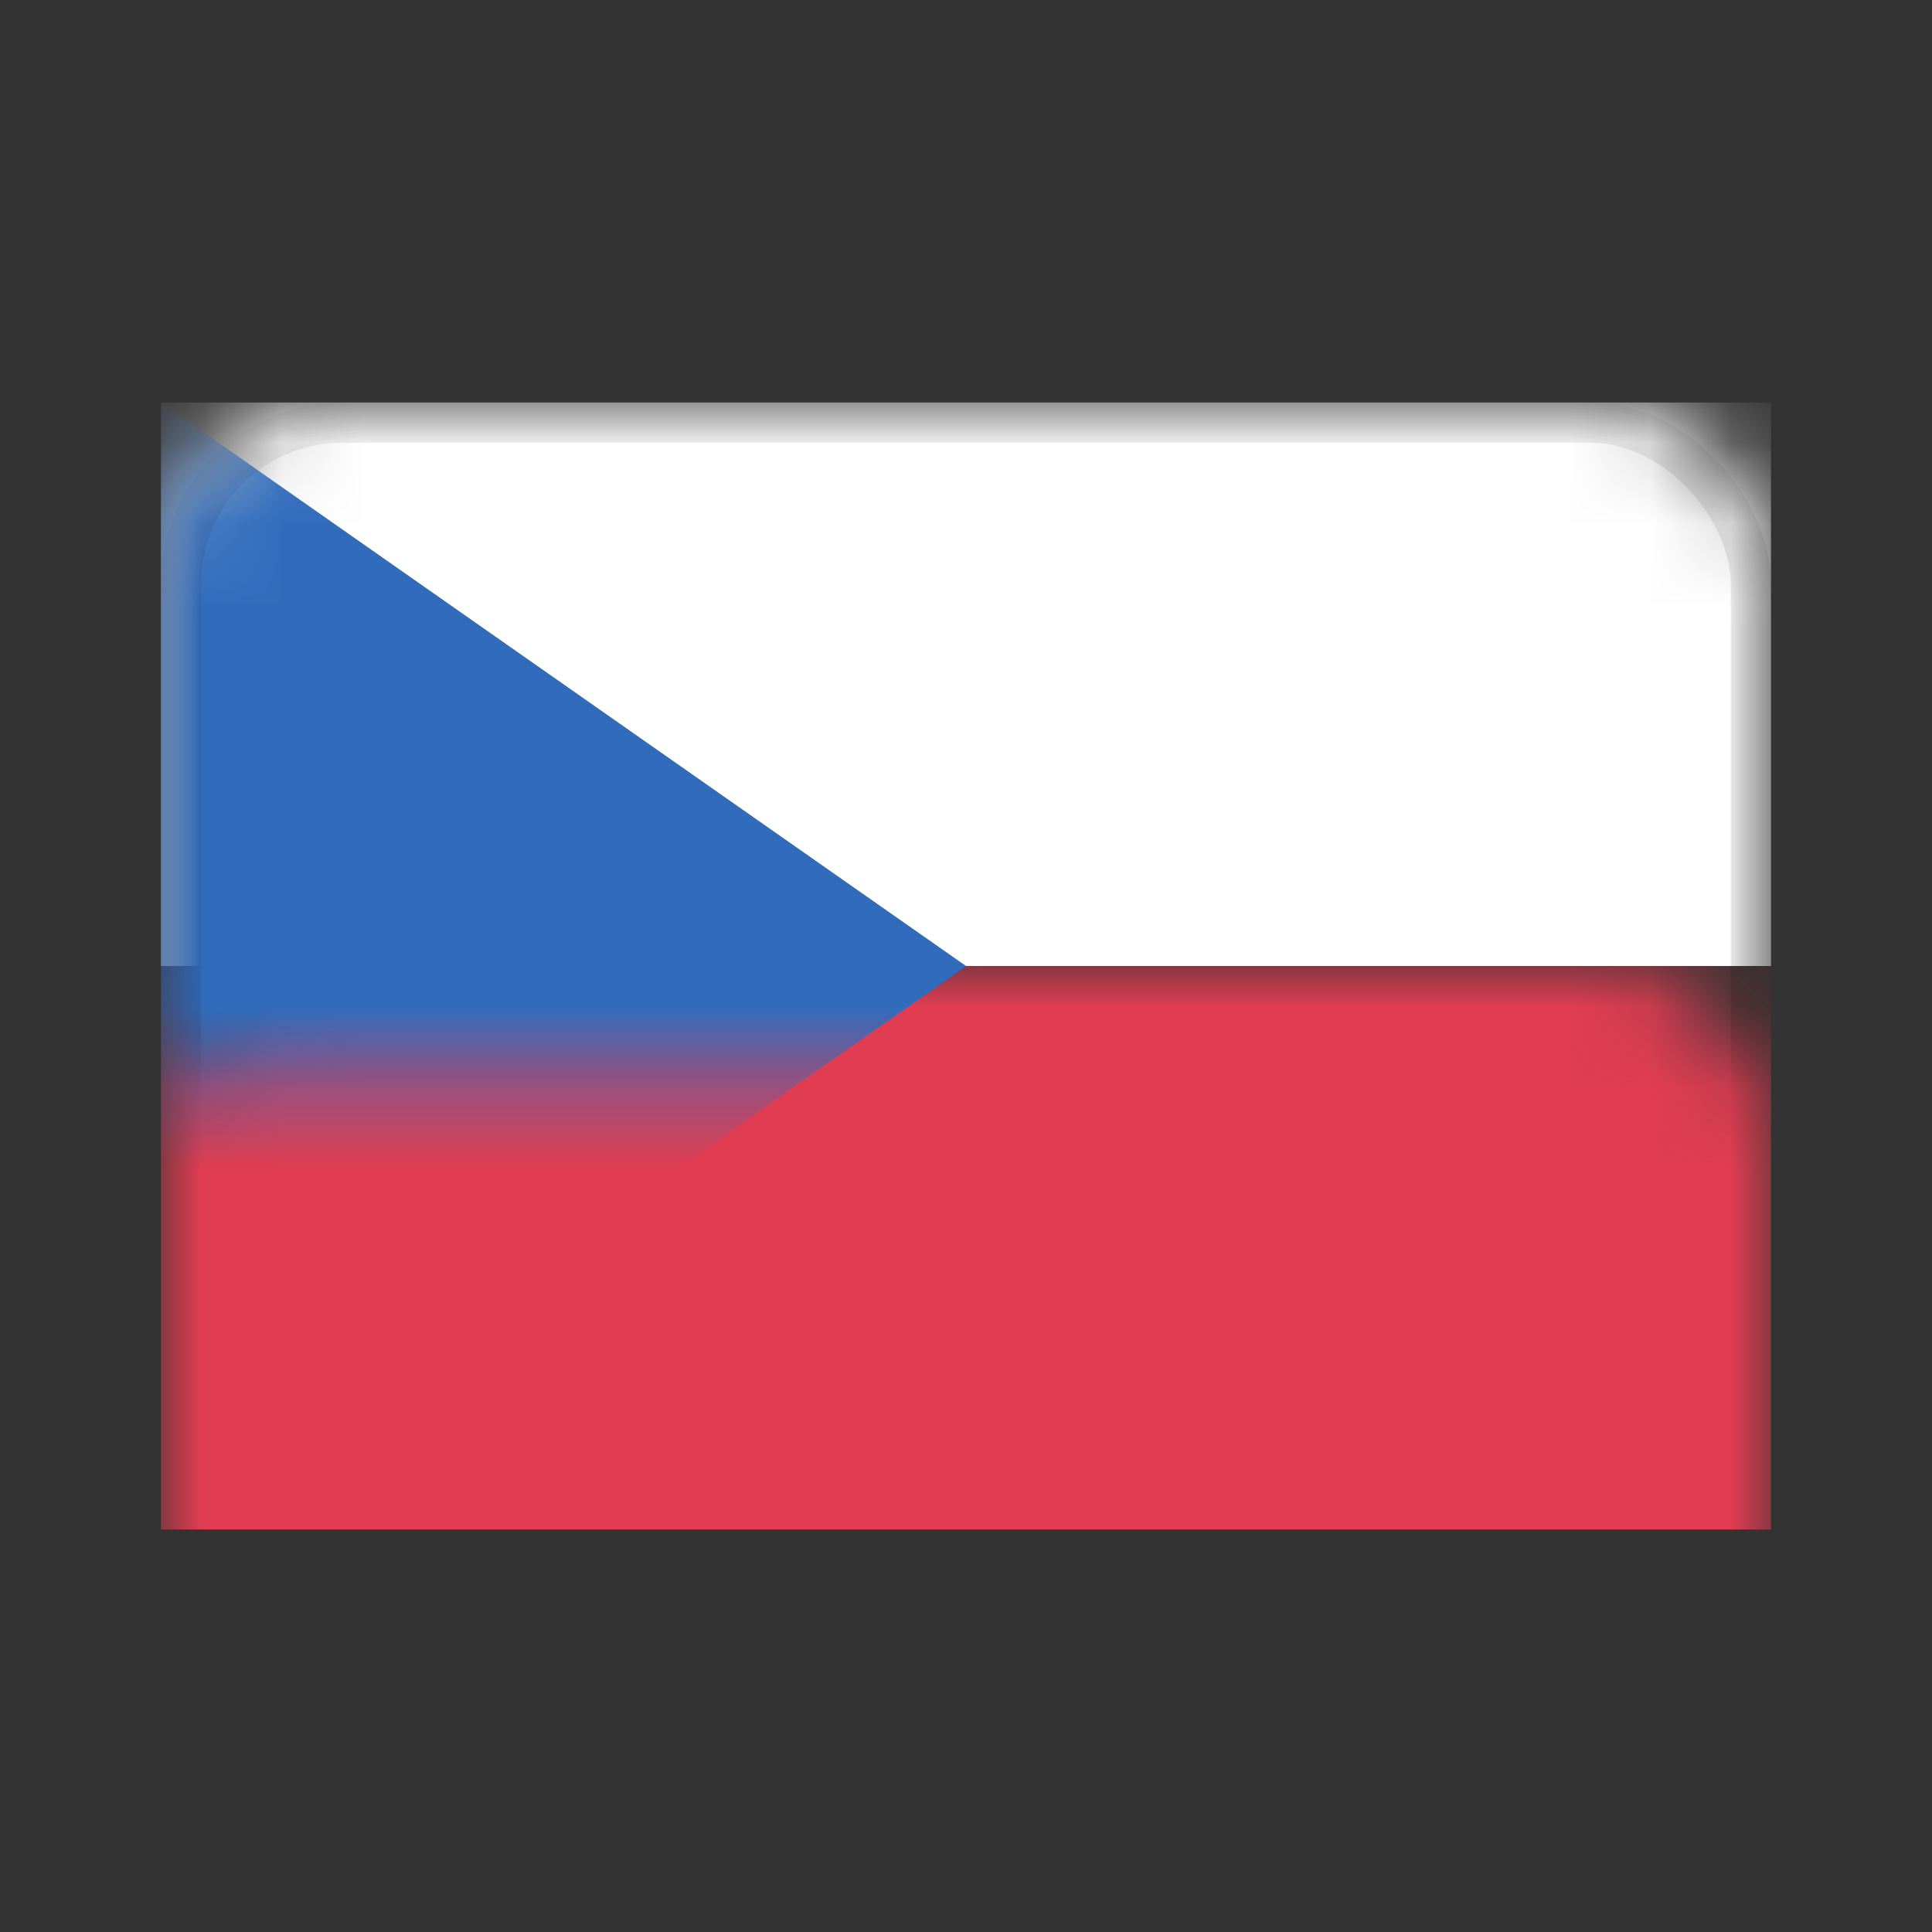 <?xml version="1.0" encoding="UTF-8"?>
<svg width="24px" height="24px" viewBox="0 0 24 24" version="1.1" xmlns="http://www.w3.org/2000/svg" xmlns:xlink="http://www.w3.org/1999/xlink">
    <rect x="0" y="0" width="24" height="24" fill="#333333" stroke="none"/>
    <title>cz</title>
    <defs>
        <rect id="path-1" x="0" y="0" width="20" height="14" rx="2"></rect>
    </defs>
    <g id="Assets" stroke="none" stroke-width="1" fill="none" fill-rule="evenodd">
        <g id="Windows-Assets" transform="translate(-186, -260)">
            <g id="icon_countryflag_czech" transform="translate(188, 265)">
                <mask id="mask-2" fill="white">
                    <use xlink:href="#path-1"></use>
                </mask>
                <g id="Rectangle"></g>
                <rect id="Flag-color" fill="#E03D52" mask="url(#mask-2)" x="0" y="7" width="20" height="7"></rect>
                <polygon id="Flag-color" fill="#FFFFFF" mask="url(#mask-2)" points="0 0 20 0 20 7 0 7"></polygon>
                <polygon id="Flag-color" fill="#316CBC" mask="url(#mask-2)" points="0 0 10 7 0 14"></polygon>
                <rect id="Rectangle" stroke-opacity="0.2" stroke="#000000" stroke-width="0.5" opacity="0.7" mask="url(#mask-2)" x="0.25" y="0.25" width="19.5" height="13.5" rx="2"></rect>
            </g>
        </g>
    </g>
</svg>